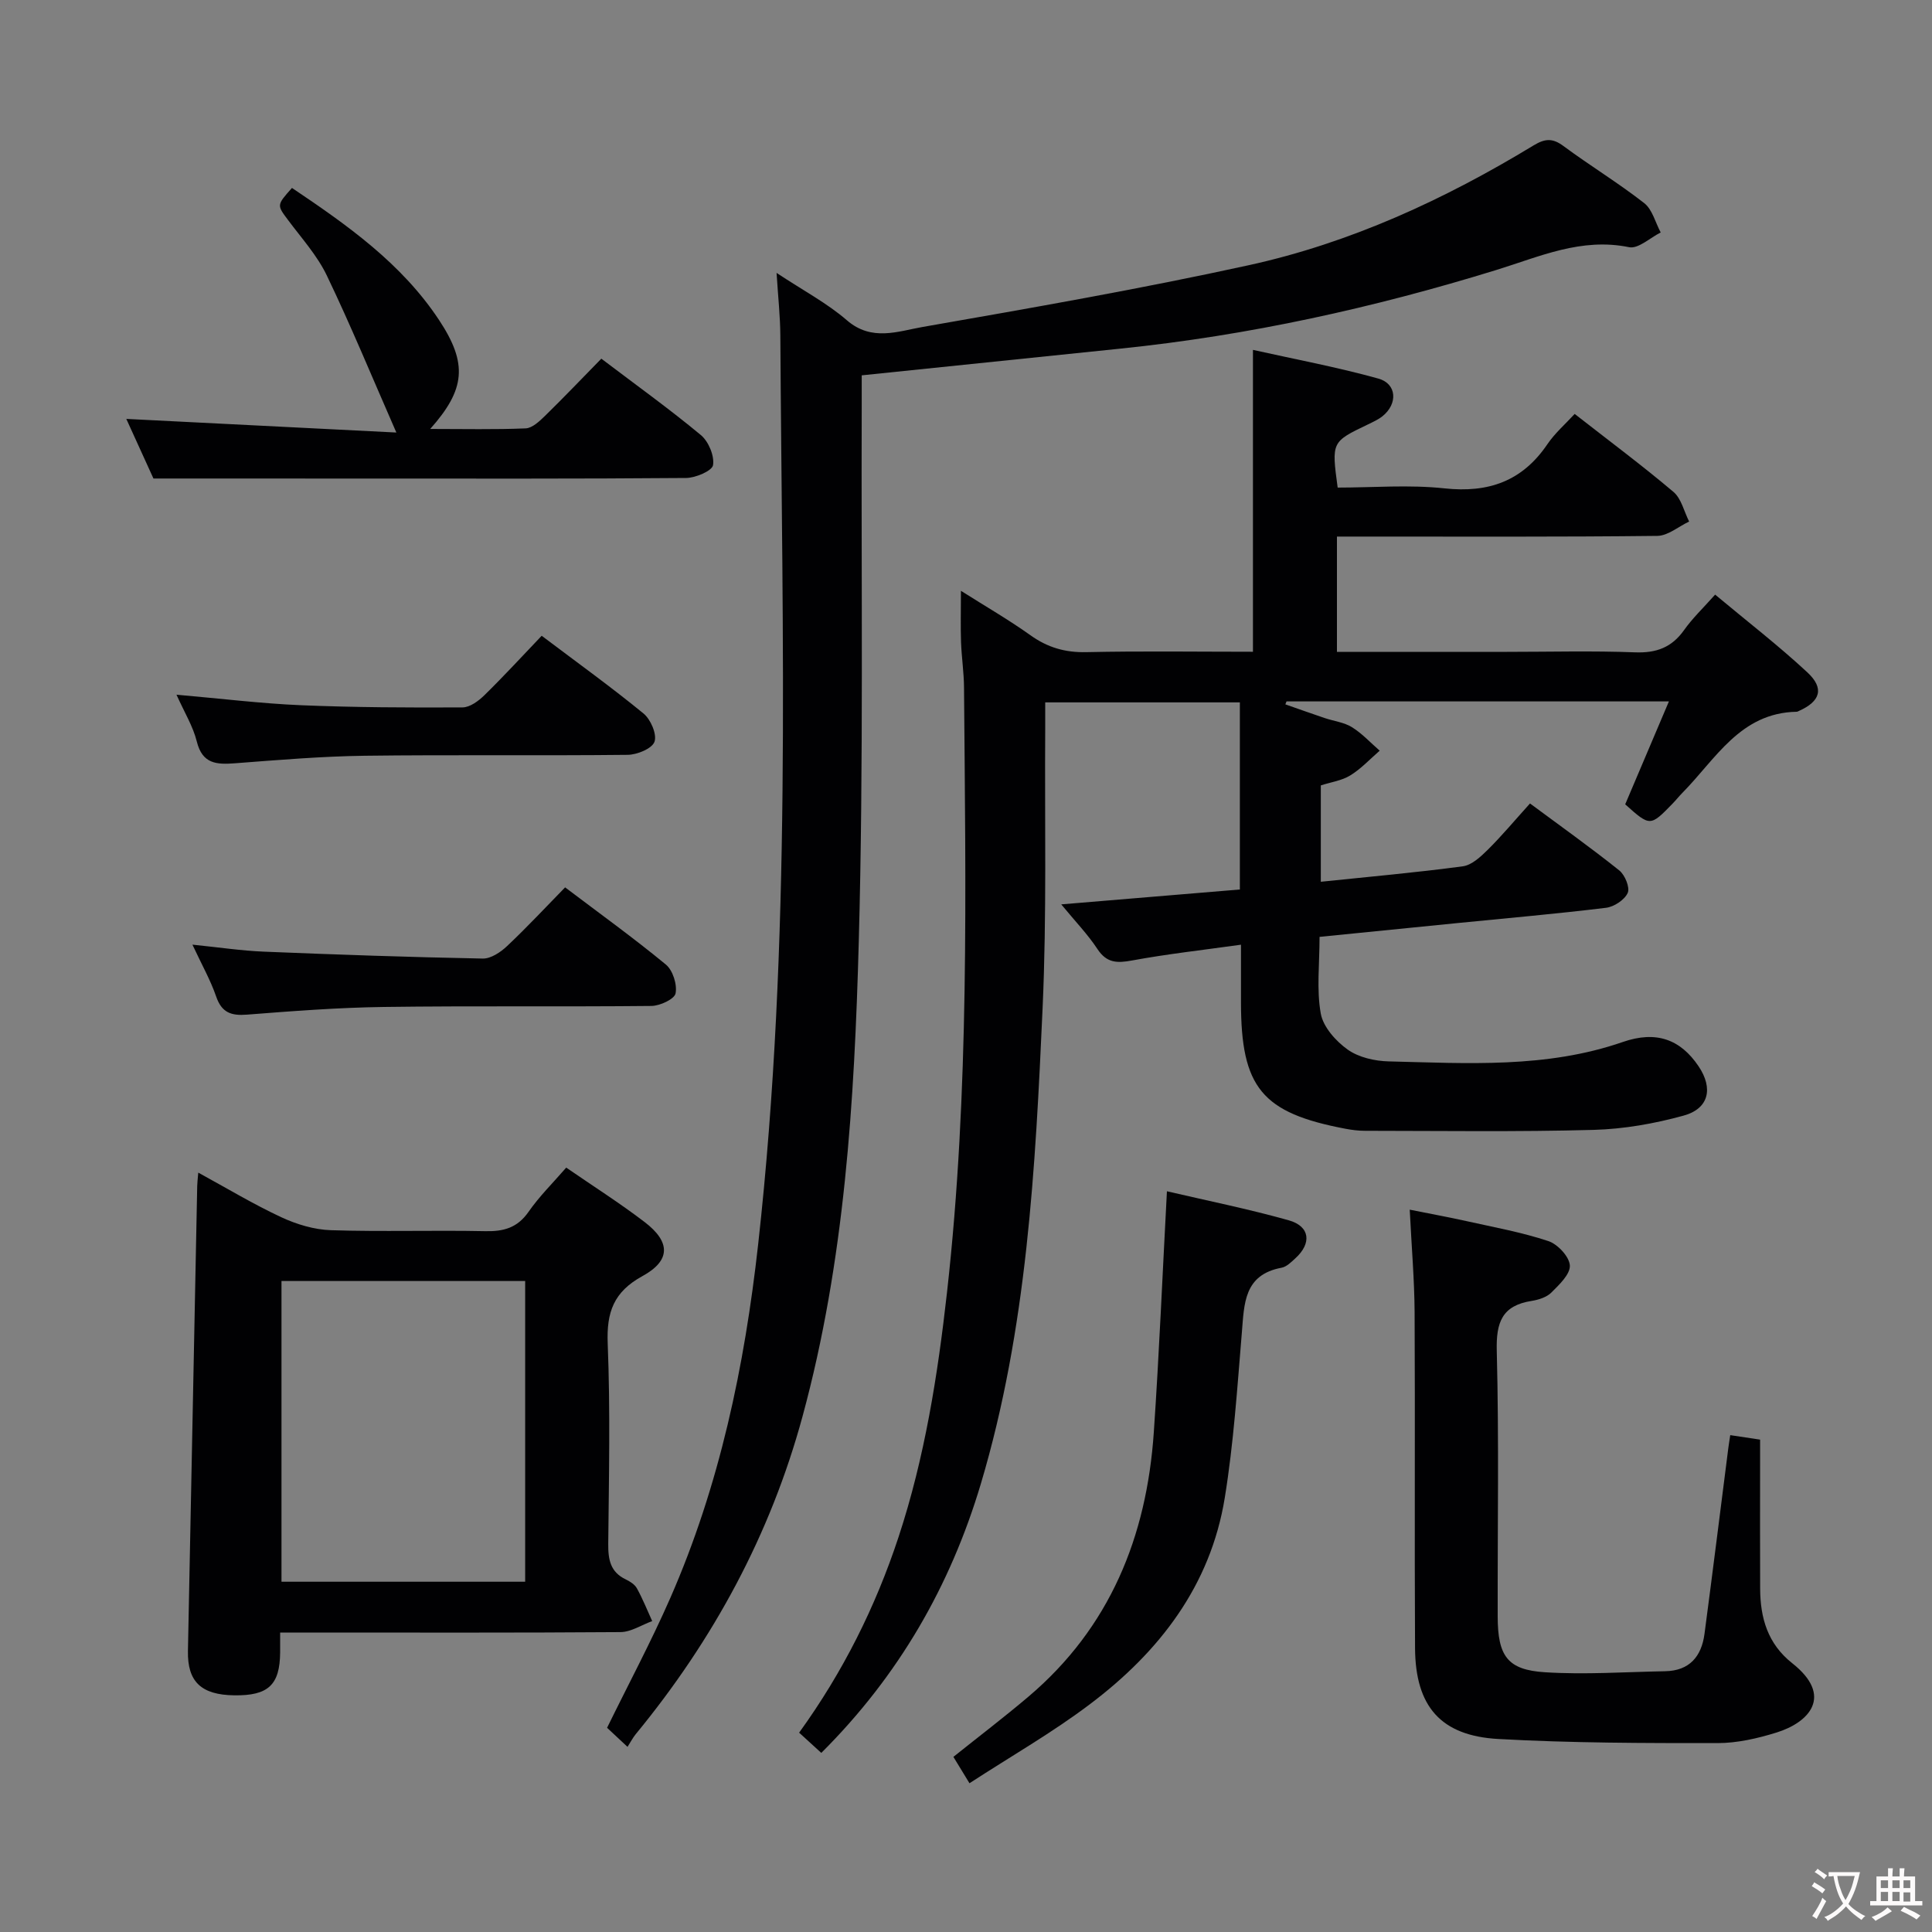 <svg enable-background="new 0 0 400 400" viewBox="0 0 400 400" xmlns="http://www.w3.org/2000/svg"><rect x="0" y="0" width="400" height="400" fill="#808080" stroke="none"/><g fill="#010103"><path d="m170.04 362.92c-1.73-1.58-3.04-2.78-4.59-4.19 9.08-12.56 15.8-26.01 20.57-40.46 5.44-16.5 8.12-33.5 10.05-50.72 4.67-41.65 3.85-83.43 3.52-125.2-.02-3.15-.51-6.29-.62-9.45-.11-3.15-.02-6.3-.02-10.58 5.14 3.25 9.92 6.01 14.39 9.2 3.55 2.54 7.19 3.6 11.58 3.5 11.46-.25 22.93-.08 34.49-.08 0-20.82 0-41.2 0-62.5 8.71 1.94 17.44 3.57 25.96 5.94 3.86 1.07 4.06 5.24.85 7.8-.9.71-1.99 1.2-3.04 1.71-7.5 3.6-7.51 3.59-6.23 13.06 7.29 0 14.78-.63 22.11.16 9.13.98 16.11-1.48 21.31-9.14 1.56-2.3 3.74-4.19 5.65-6.27 7.17 5.6 13.98 10.67 20.45 16.14 1.64 1.39 2.19 4.06 3.25 6.14-2.2 1.03-4.38 2.94-6.59 2.97-20.16.23-40.33.14-60.49.14-1.82 0-3.64 0-5.84 0v23.87h35.22c8.83 0 17.67-.24 26.49.1 4.41.17 7.6-1 10.16-4.61 1.71-2.42 3.9-4.5 6.43-7.34 6.5 5.43 13.06 10.49 19.1 16.1 3.57 3.32 2.68 6.01-1.75 7.98-.15.07-.31.17-.47.17-11.7.22-16.76 9.81-23.66 16.79-.7.71-1.32 1.5-2.01 2.21-4.66 4.79-4.66 4.79-9.83.17 2.95-6.94 5.9-13.91 9.05-21.31-26.92 0-53.05 0-79.17 0-.08.2-.16.41-.24.61 2.71.95 5.41 1.91 8.13 2.83 1.89.64 4.01.88 5.65 1.89 2.11 1.31 3.85 3.22 5.75 4.87-2.01 1.74-3.85 3.75-6.09 5.12-1.76 1.09-4.01 1.39-6.1 2.07v19.95c10.03-1.05 19.74-1.9 29.4-3.2 1.86-.25 3.72-2 5.19-3.45 2.94-2.92 5.6-6.11 8.72-9.56 6.33 4.69 12.54 9.11 18.48 13.86 1.18.94 2.25 3.55 1.75 4.66-.65 1.44-2.83 2.88-4.5 3.08-10.22 1.25-20.49 2.14-30.73 3.16-9.4.93-18.8 1.88-28.57 2.86 0 5.63-.64 10.89.25 15.87.5 2.79 3.12 5.72 5.58 7.47 2.28 1.62 5.6 2.37 8.49 2.44 16.28.39 32.63 1.47 48.47-4.02 6.92-2.4 11.93-.54 15.68 5.03 3.07 4.56 2.16 8.77-3.11 10.22-6.03 1.66-12.37 2.78-18.61 2.95-15.78.43-31.57.2-47.36.19-1.32 0-2.66-.17-3.96-.41-17.38-3.28-21.7-8.52-21.7-26.25 0-3.63 0-7.25 0-11.87-7.94 1.11-15.3 1.93-22.57 3.27-3.09.57-5.22.54-7.14-2.36-2-3.04-4.58-5.71-7.5-9.26 12.66-1.05 24.73-2.06 36.98-3.08 0-13.13 0-25.74 0-38.74-13.26 0-26.48 0-40.3 0 0 1.83.01 3.62 0 5.41-.13 19.29.33 38.61-.54 57.87-1.49 33.18-3.21 66.42-12.8 98.55-6.29 21.04-16.93 39.64-33.02 55.67z"/><path d="m160.78 56.5c5.56 3.68 10.47 6.27 14.56 9.81 5.14 4.45 10.6 2.27 15.7 1.38 22.54-3.94 45.11-7.88 67.45-12.77 21.1-4.62 40.59-13.62 59.03-24.82 2.35-1.42 3.91-1.55 6.17.13 5.48 4.06 11.34 7.62 16.71 11.81 1.7 1.32 2.32 4.02 3.43 6.09-2.19 1.09-4.65 3.44-6.54 3.05-9.9-2.03-18.49 1.94-27.47 4.71-25.43 7.85-51.34 13.57-77.86 16.29-17.64 1.81-35.28 3.64-53.55 5.53 0 1.91.01 3.87 0 5.82-.13 37.16.4 74.33-.61 111.47-.9 33.03-2.9 66.1-11.65 98.27-6.65 24.46-18.46 46.23-34.52 65.76-.62.76-1.08 1.66-1.71 2.64-1.85-1.72-3.05-2.84-4.23-3.95 4.43-9.05 9.12-17.82 13.1-26.9 10.22-23.34 15.37-47.98 18.18-73.21 6.96-62.57 4.96-125.35 4.59-188.09-.02-3.97-.46-7.94-.78-13.02z"/><path d="m58 338c0 1.82.01 2.97 0 4.12-.06 6.73-2.45 8.97-9.49 8.88-6.86-.09-9.72-2.82-9.6-9.18.64-32.09 1.28-64.18 1.92-96.27.01-.66.1-1.32.22-2.77 5.92 3.23 11.41 6.54 17.18 9.23 3.18 1.48 6.82 2.58 10.29 2.69 10.65.34 21.31-.02 31.97.2 3.79.08 6.62-.69 8.92-3.98 2.25-3.24 5.11-6.05 7.82-9.18 5.62 3.87 11.1 7.35 16.23 11.27 5.38 4.11 5.44 7.96-.43 11.18-5.97 3.27-7.47 7.46-7.21 13.97.55 13.8.25 27.64.11 41.46-.03 3.26.42 5.85 3.63 7.38.88.42 1.87 1.05 2.31 1.86 1.2 2.18 2.13 4.5 3.16 6.77-2.19.79-4.37 2.26-6.56 2.28-21.47.16-42.95.09-64.43.09-1.81 0-3.61 0-6.04 0zm.28-72.78v62.26h50.45c0-20.92 0-41.48 0-62.26-16.86 0-33.45 0-50.45 0z"/><path d="m358.23 297.13c1.97.3 3.73.56 6.18.93v5.38c0 8.5-.03 16.99.01 25.49.03 6.06 1.56 11.4 6.64 15.42 8.64 6.82 3.46 12.27-3.24 14.35-3.93 1.22-8.13 2.19-12.21 2.19-15.13.01-30.29-.01-45.39-.85-11.96-.66-17.18-6.77-17.25-18.82-.13-23.16.03-46.31-.09-69.47-.04-6.78-.63-13.56-1.01-21.3 4.23.85 8.04 1.54 11.8 2.38 5.66 1.26 11.41 2.3 16.89 4.12 1.94.64 4.35 3.22 4.46 5.04s-2.2 3.99-3.83 5.62c-.97.97-2.64 1.5-4.08 1.73-6.14.96-7.38 4.44-7.22 10.38.47 18.31.15 36.65.19 54.97.02 8.17 2.01 11.04 9.77 11.53 8.26.53 16.59-.06 24.89-.21 5.06-.09 7.54-3.06 8.16-7.75 1.7-12.84 3.3-25.69 4.94-38.53.1-.79.24-1.59.39-2.6z"/><path d="m31.77 99.07c-1.46-3.21-3.57-7.85-5.62-12.34 18.48.93 36.79 1.85 55.91 2.82-5.09-11.62-9.45-22.21-14.4-32.52-1.99-4.14-5.21-7.7-7.99-11.43-2.35-3.15-2.43-3.09.78-6.69 11.42 7.68 22.69 15.6 30.46 27.36 5.95 9.01 5.47 14.33-1.84 22.54 6.99 0 13.38.15 19.76-.12 1.38-.06 2.87-1.48 4.01-2.59 3.91-3.82 7.67-7.77 11.66-11.84 7.21 5.47 14.1 10.41 20.6 15.81 1.59 1.32 2.83 4.28 2.53 6.22-.18 1.19-3.6 2.65-5.58 2.67-22.49.19-44.98.12-67.47.12-13.96-.01-27.9-.01-42.81-.01z"/><path d="m200.72 369.2c-1.56-2.56-2.42-3.96-3.33-5.46 5.25-4.2 10.5-8.2 15.53-12.46 16.88-14.3 24.48-33.13 25.96-54.7 1.12-16.38 1.8-32.79 2.72-49.94 8.32 1.94 16.86 3.66 25.22 6.01 4.42 1.24 4.8 4.76 1.37 7.87-.85.78-1.82 1.76-2.86 1.95-7.82 1.46-7.72 7.45-8.22 13.45-.95 11.41-1.7 22.88-3.53 34.16-2.95 18.22-13.57 31.94-27.93 42.76-7.77 5.87-16.3 10.75-24.93 16.36z"/><path d="m117 183.72c7.23 5.47 14.23 10.51 20.86 15.98 1.44 1.19 2.37 4.13 2.01 5.97-.23 1.18-3.22 2.58-4.99 2.6-18.47.19-36.95-.04-55.42.21-9.45.13-18.89.85-28.32 1.59-3.29.26-5.24-.41-6.39-3.76-1.17-3.4-2.98-6.59-4.91-10.73 5.45.55 10.12 1.26 14.81 1.45 15.1.62 30.2 1.14 45.31 1.43 1.67.03 3.68-1.31 5.01-2.57 4.11-3.87 7.96-8.01 12.03-12.17z"/><path d="m36.54 143.83c9.29.81 17.53 1.83 25.8 2.18 11.13.46 22.29.51 33.43.45 1.53-.01 3.31-1.34 4.52-2.52 4.04-3.96 7.87-8.13 11.86-12.31 7.37 5.56 14.4 10.62 21.08 16.09 1.49 1.22 2.81 4.29 2.28 5.84-.49 1.42-3.59 2.7-5.55 2.72-18.16.2-36.33-.04-54.48.19-8.96.12-17.91.88-26.85 1.56-3.81.29-6.73.13-7.88-4.49-.77-3.13-2.56-6.03-4.21-9.71z"/></g><path d="m377.9 391.2c-.2.3-.4.5-.6.8-.7-.6-1.4-1-2.2-1.5.2-.3.4-.5.5-.8.6.4 1.4.8 2.3 1.5zm-1.8 6.1c-.2-.2-.5-.4-.9-.6.4-.6.8-1.2 1.2-1.9s.7-1.3.9-1.9c.3.3.5.5.8.7-.7 1.3-1.4 2.6-2 3.7zm2.2-9c-.3.3-.5.5-.6.8-.6-.6-1.3-1.1-2-1.5.3-.3.5-.5.6-.7.6.5 1.3.9 2 1.4zm.3.2v-.9h2 4.5c-.3 1.3-.6 2.5-1 3.6s-.9 2.1-1.4 3c.4.5 1 1 1.6 1.4s1.2.8 1.9 1.1c-.3.2-.5.4-.8.8-.4-.3-1-.7-1.6-1.2s-1.2-1.1-1.6-1.6c-.5.6-1.1 1.1-1.7 1.6s-1.4.9-2.1 1.4c-.1-.3-.3-.5-.7-.8.6-.2 1.2-.5 1.9-1s1.4-1.1 2-1.8c-.5-.8-.9-1.6-1.2-2.5s-.6-2-.8-3.2c-.4.1-.7.1-1 .1zm2.5 2.7c.3 1 .7 1.7 1 2.2.3-.5.6-1.1 1-2s.6-1.9.9-3h-3.2-.4c.1.9.3 1.8.7 2.8z" fill="#fcfafa"/><path d="m396.5 388.5v1.5 3.6h1.5v.9c-.4 0-1 0-1.7 0h-7.9c-.5 0-.9 0-1.2 0v-.9h1.3v-3.5c0-.7 0-1.2 0-1.6h2.4c0-.8 0-1.4 0-1.7h1c0 .3-.1.8-.1 1.7h1.5c0-.8 0-1.4 0-1.7h1c0 .3-.1.9-.1 1.7zm-8.2 9.2c-.2-.3-.5-.5-.8-.8.8-.3 1.4-.6 1.9-.9s1-.7 1.4-1.1c.3.3.6.5.9.8-1.6 1-2.8 1.6-3.4 2zm2.6-6.8v-1.6h-1.5v1.6zm0 2.7v-1.9h-1.5v1.9zm2.4-2.7v-1.6h-1.5v1.6zm0 2.7v-1.9h-1.5v1.9zm.2 2 .7-.8c.4.2.9.5 1.6.8s1.3.7 1.8 1c-.3.3-.5.5-.8.8-.4-.3-1.5-1-3.3-1.8zm2-4.7v-1.6h-1.4v1.6zm0 2.8v-1.9h-1.4v1.9z" fill="#fcfafa"/></svg>